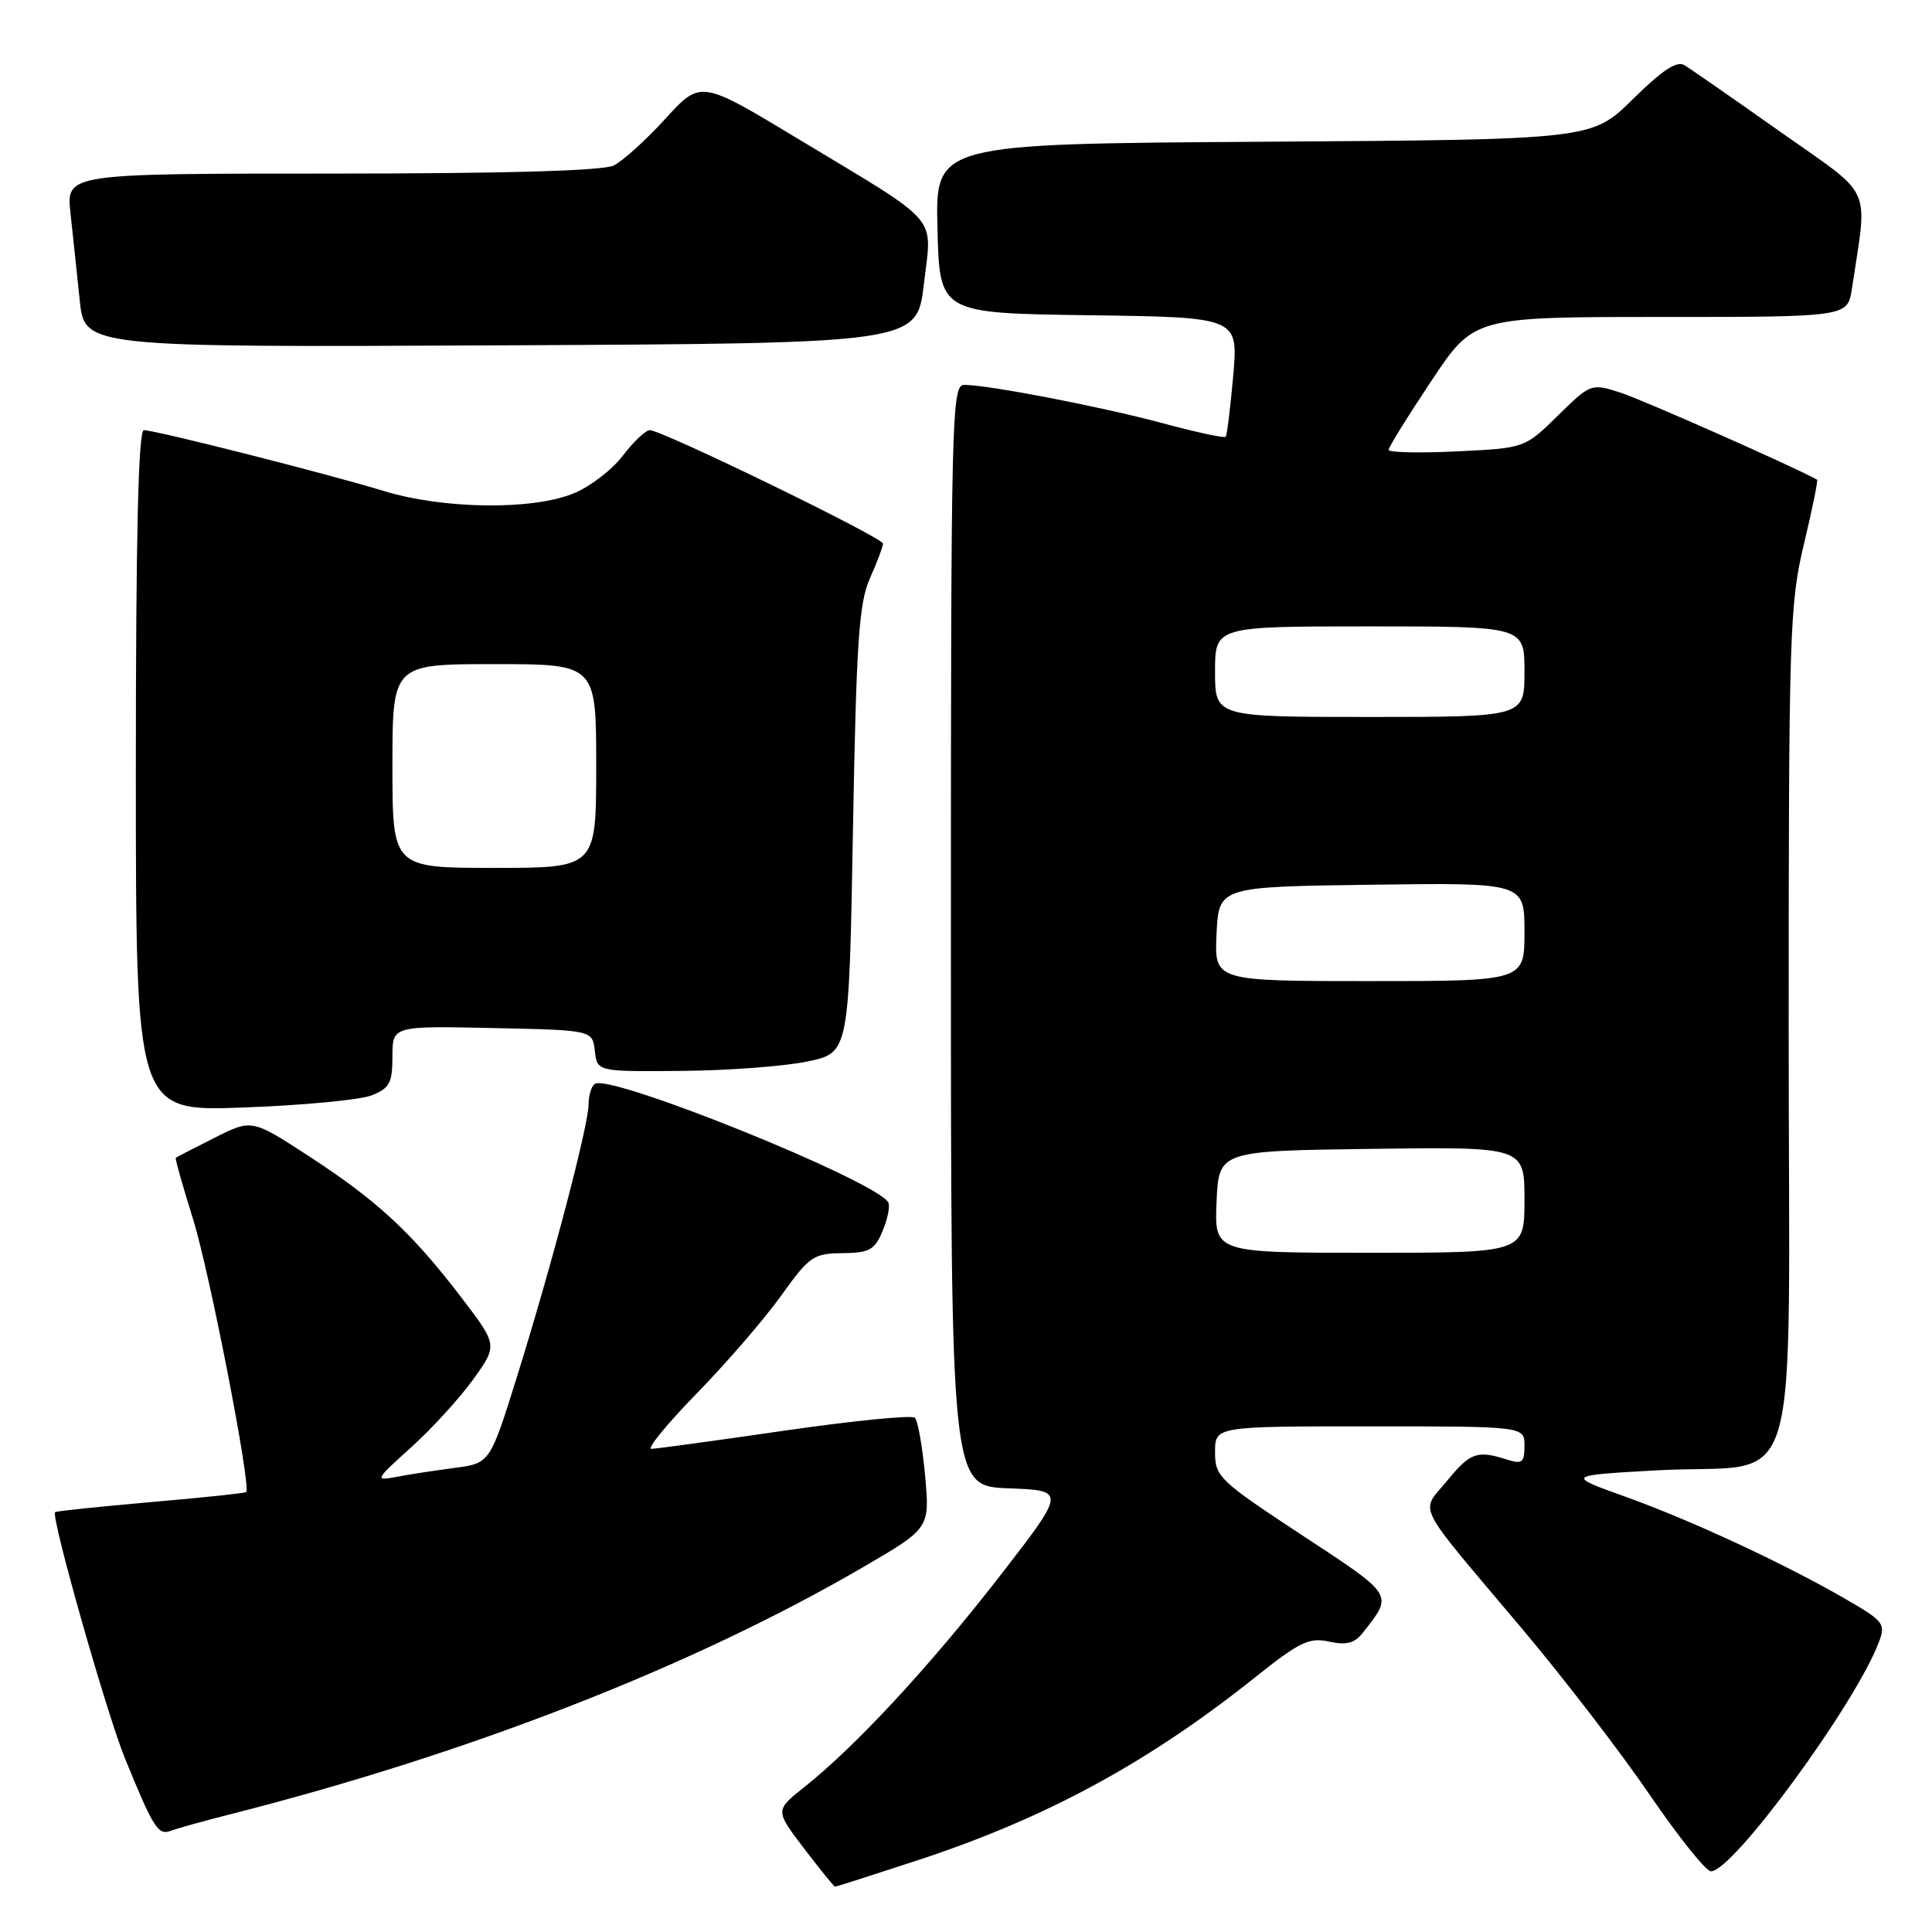 <?xml version="1.0" encoding="UTF-8" standalone="no"?>
<!DOCTYPE svg PUBLIC "-//W3C//DTD SVG 1.1//EN" "http://www.w3.org/Graphics/SVG/1.1/DTD/svg11.dtd" >
<svg xmlns="http://www.w3.org/2000/svg" xmlns:xlink="http://www.w3.org/1999/xlink" version="1.1" viewBox="0 0 256 256">
 <g >
 <path fill="currentColor"
d=" M 121.49 246.53 C 138.51 240.95 152.08 233.61 166.29 222.27 C 172.19 217.56 173.47 216.94 176.11 217.52 C 178.41 218.03 179.49 217.74 180.59 216.34 C 184.63 211.19 184.82 211.50 172.53 203.42 C 161.55 196.20 161.00 195.67 161.00 192.42 C 161.00 189.00 161.00 189.00 181.50 189.00 C 202.00 189.00 202.00 189.00 202.00 191.57 C 202.00 193.78 201.69 194.03 199.75 193.42 C 195.73 192.13 194.83 192.45 191.75 196.21 C 188.18 200.57 187.20 198.63 201.56 215.67 C 207.10 222.24 214.75 232.18 218.56 237.77 C 222.38 243.36 226.04 247.94 226.70 247.96 C 229.56 248.05 245.82 225.87 248.96 217.60 C 249.88 215.18 249.61 214.81 244.72 211.98 C 236.63 207.28 224.19 201.49 215.45 198.35 C 207.50 195.50 207.50 195.50 219.50 194.83 C 239.19 193.73 237.00 201.05 237.01 136.27 C 237.01 83.84 237.13 80.00 239.03 72.10 C 240.13 67.49 240.92 63.64 240.77 63.56 C 237.76 61.87 217.45 52.88 214.65 52.00 C 210.84 50.79 210.75 50.83 206.42 55.08 C 202.03 59.38 202.03 59.38 193.02 59.81 C 188.06 60.05 184.00 59.96 184.00 59.61 C 184.00 59.26 186.54 55.16 189.65 50.49 C 195.30 42.00 195.30 42.00 220.06 42.00 C 244.82 42.00 244.82 42.00 245.39 38.25 C 247.48 24.24 248.42 26.30 235.89 17.46 C 229.70 13.08 223.98 9.11 223.20 8.64 C 222.19 8.02 220.25 9.30 216.36 13.14 C 210.93 18.50 210.93 18.50 167.43 18.78 C 123.94 19.06 123.94 19.06 124.22 30.28 C 124.50 41.50 124.50 41.50 144.29 41.77 C 164.08 42.04 164.08 42.04 163.41 49.77 C 163.03 54.02 162.59 57.67 162.41 57.87 C 162.23 58.08 158.48 57.27 154.07 56.08 C 145.98 53.90 130.99 51.00 127.75 51.00 C 126.10 51.00 126.00 55.14 126.00 123.96 C 126.00 196.92 126.00 196.92 133.64 197.21 C 141.27 197.50 141.27 197.50 132.39 208.95 C 123.19 220.80 113.37 231.40 106.60 236.78 C 102.69 239.88 102.69 239.88 106.55 244.94 C 108.67 247.72 110.52 250.00 110.65 250.00 C 110.78 250.00 115.66 248.44 121.49 246.53 Z  M 30.28 240.46 C 62.06 232.41 91.75 220.83 114.36 207.66 C 123.21 202.50 123.21 202.50 122.58 195.52 C 122.23 191.68 121.62 188.23 121.22 187.86 C 120.82 187.48 113.08 188.25 104.00 189.56 C 94.92 190.88 86.97 191.97 86.32 191.98 C 85.67 191.99 88.37 188.69 92.32 184.64 C 96.27 180.59 101.30 174.77 103.50 171.69 C 107.23 166.47 107.78 166.09 111.63 166.05 C 115.23 166.01 115.91 165.63 116.97 163.06 C 117.64 161.44 117.97 159.75 117.69 159.30 C 115.89 156.39 80.97 142.28 78.83 143.61 C 78.37 143.89 78.00 145.10 77.99 146.31 C 77.99 149.11 73.11 167.66 68.50 182.43 C 64.92 193.89 64.92 193.89 60.21 194.51 C 57.62 194.85 54.15 195.38 52.50 195.70 C 49.61 196.24 49.69 196.10 54.50 191.76 C 57.25 189.28 60.95 185.22 62.73 182.74 C 65.95 178.24 65.95 178.24 61.09 171.87 C 54.57 163.34 49.97 159.08 40.93 153.20 C 33.37 148.28 33.37 148.28 28.43 150.76 C 25.72 152.13 23.41 153.32 23.29 153.41 C 23.18 153.50 24.21 157.16 25.58 161.54 C 27.76 168.50 33.31 197.02 32.62 197.71 C 32.48 197.85 26.78 198.45 19.96 199.04 C 13.13 199.64 7.43 200.23 7.30 200.37 C 6.72 200.95 14.12 227.03 16.56 233.00 C 20.31 242.20 20.96 243.23 22.61 242.60 C 23.41 242.29 26.86 241.33 30.28 240.46 Z  M 49.25 145.14 C 51.62 144.20 52.00 143.49 52.00 140.00 C 52.00 135.94 52.00 135.94 65.25 136.22 C 78.50 136.50 78.50 136.50 78.82 139.25 C 79.13 142.00 79.13 142.00 90.32 141.90 C 96.47 141.85 103.97 141.29 107.00 140.65 C 112.50 139.50 112.50 139.50 113.02 110.00 C 113.47 85.01 113.81 79.91 115.27 76.63 C 116.22 74.50 117.00 72.43 117.00 72.03 C 117.00 71.24 87.72 57.00 86.10 57.00 C 85.55 57.00 83.93 58.54 82.50 60.41 C 81.07 62.29 78.11 64.54 75.93 65.41 C 70.39 67.63 58.72 67.46 50.86 65.06 C 43.40 62.78 20.59 57.00 19.06 57.00 C 18.33 57.00 18.00 71.05 18.00 102.14 C 18.00 147.28 18.00 147.28 32.25 146.75 C 40.09 146.47 47.74 145.74 49.25 145.14 Z  M 122.42 37.63 C 123.50 28.31 124.95 29.98 105.67 18.35 C 92.84 10.61 92.84 10.61 88.17 15.73 C 85.60 18.55 82.52 21.34 81.32 21.93 C 79.89 22.63 66.94 23.00 43.95 23.00 C 8.77 23.00 8.77 23.00 9.34 28.25 C 9.66 31.14 10.20 36.32 10.56 39.76 C 11.20 46.02 11.20 46.02 66.35 45.76 C 121.50 45.50 121.50 45.50 122.42 37.63 Z  M 161.20 159.25 C 161.50 152.50 161.50 152.50 181.75 152.23 C 202.00 151.96 202.00 151.96 202.00 158.98 C 202.00 166.00 202.00 166.00 181.45 166.00 C 160.91 166.00 160.91 166.00 161.20 159.25 Z  M 161.20 123.75 C 161.50 117.50 161.50 117.50 181.75 117.23 C 202.00 116.96 202.00 116.96 202.00 123.48 C 202.00 130.00 202.00 130.00 181.45 130.00 C 160.90 130.00 160.90 130.00 161.20 123.75 Z  M 161.00 89.00 C 161.00 83.00 161.00 83.00 181.50 83.00 C 202.00 83.00 202.00 83.00 202.00 89.00 C 202.00 95.00 202.00 95.00 181.50 95.00 C 161.00 95.00 161.00 95.00 161.00 89.00 Z  M 52.00 101.50 C 52.00 88.00 52.00 88.00 65.50 88.00 C 79.00 88.00 79.00 88.00 79.00 101.50 C 79.00 115.00 79.00 115.00 65.50 115.00 C 52.00 115.00 52.00 115.00 52.00 101.50 Z "/>
</g>
</svg>